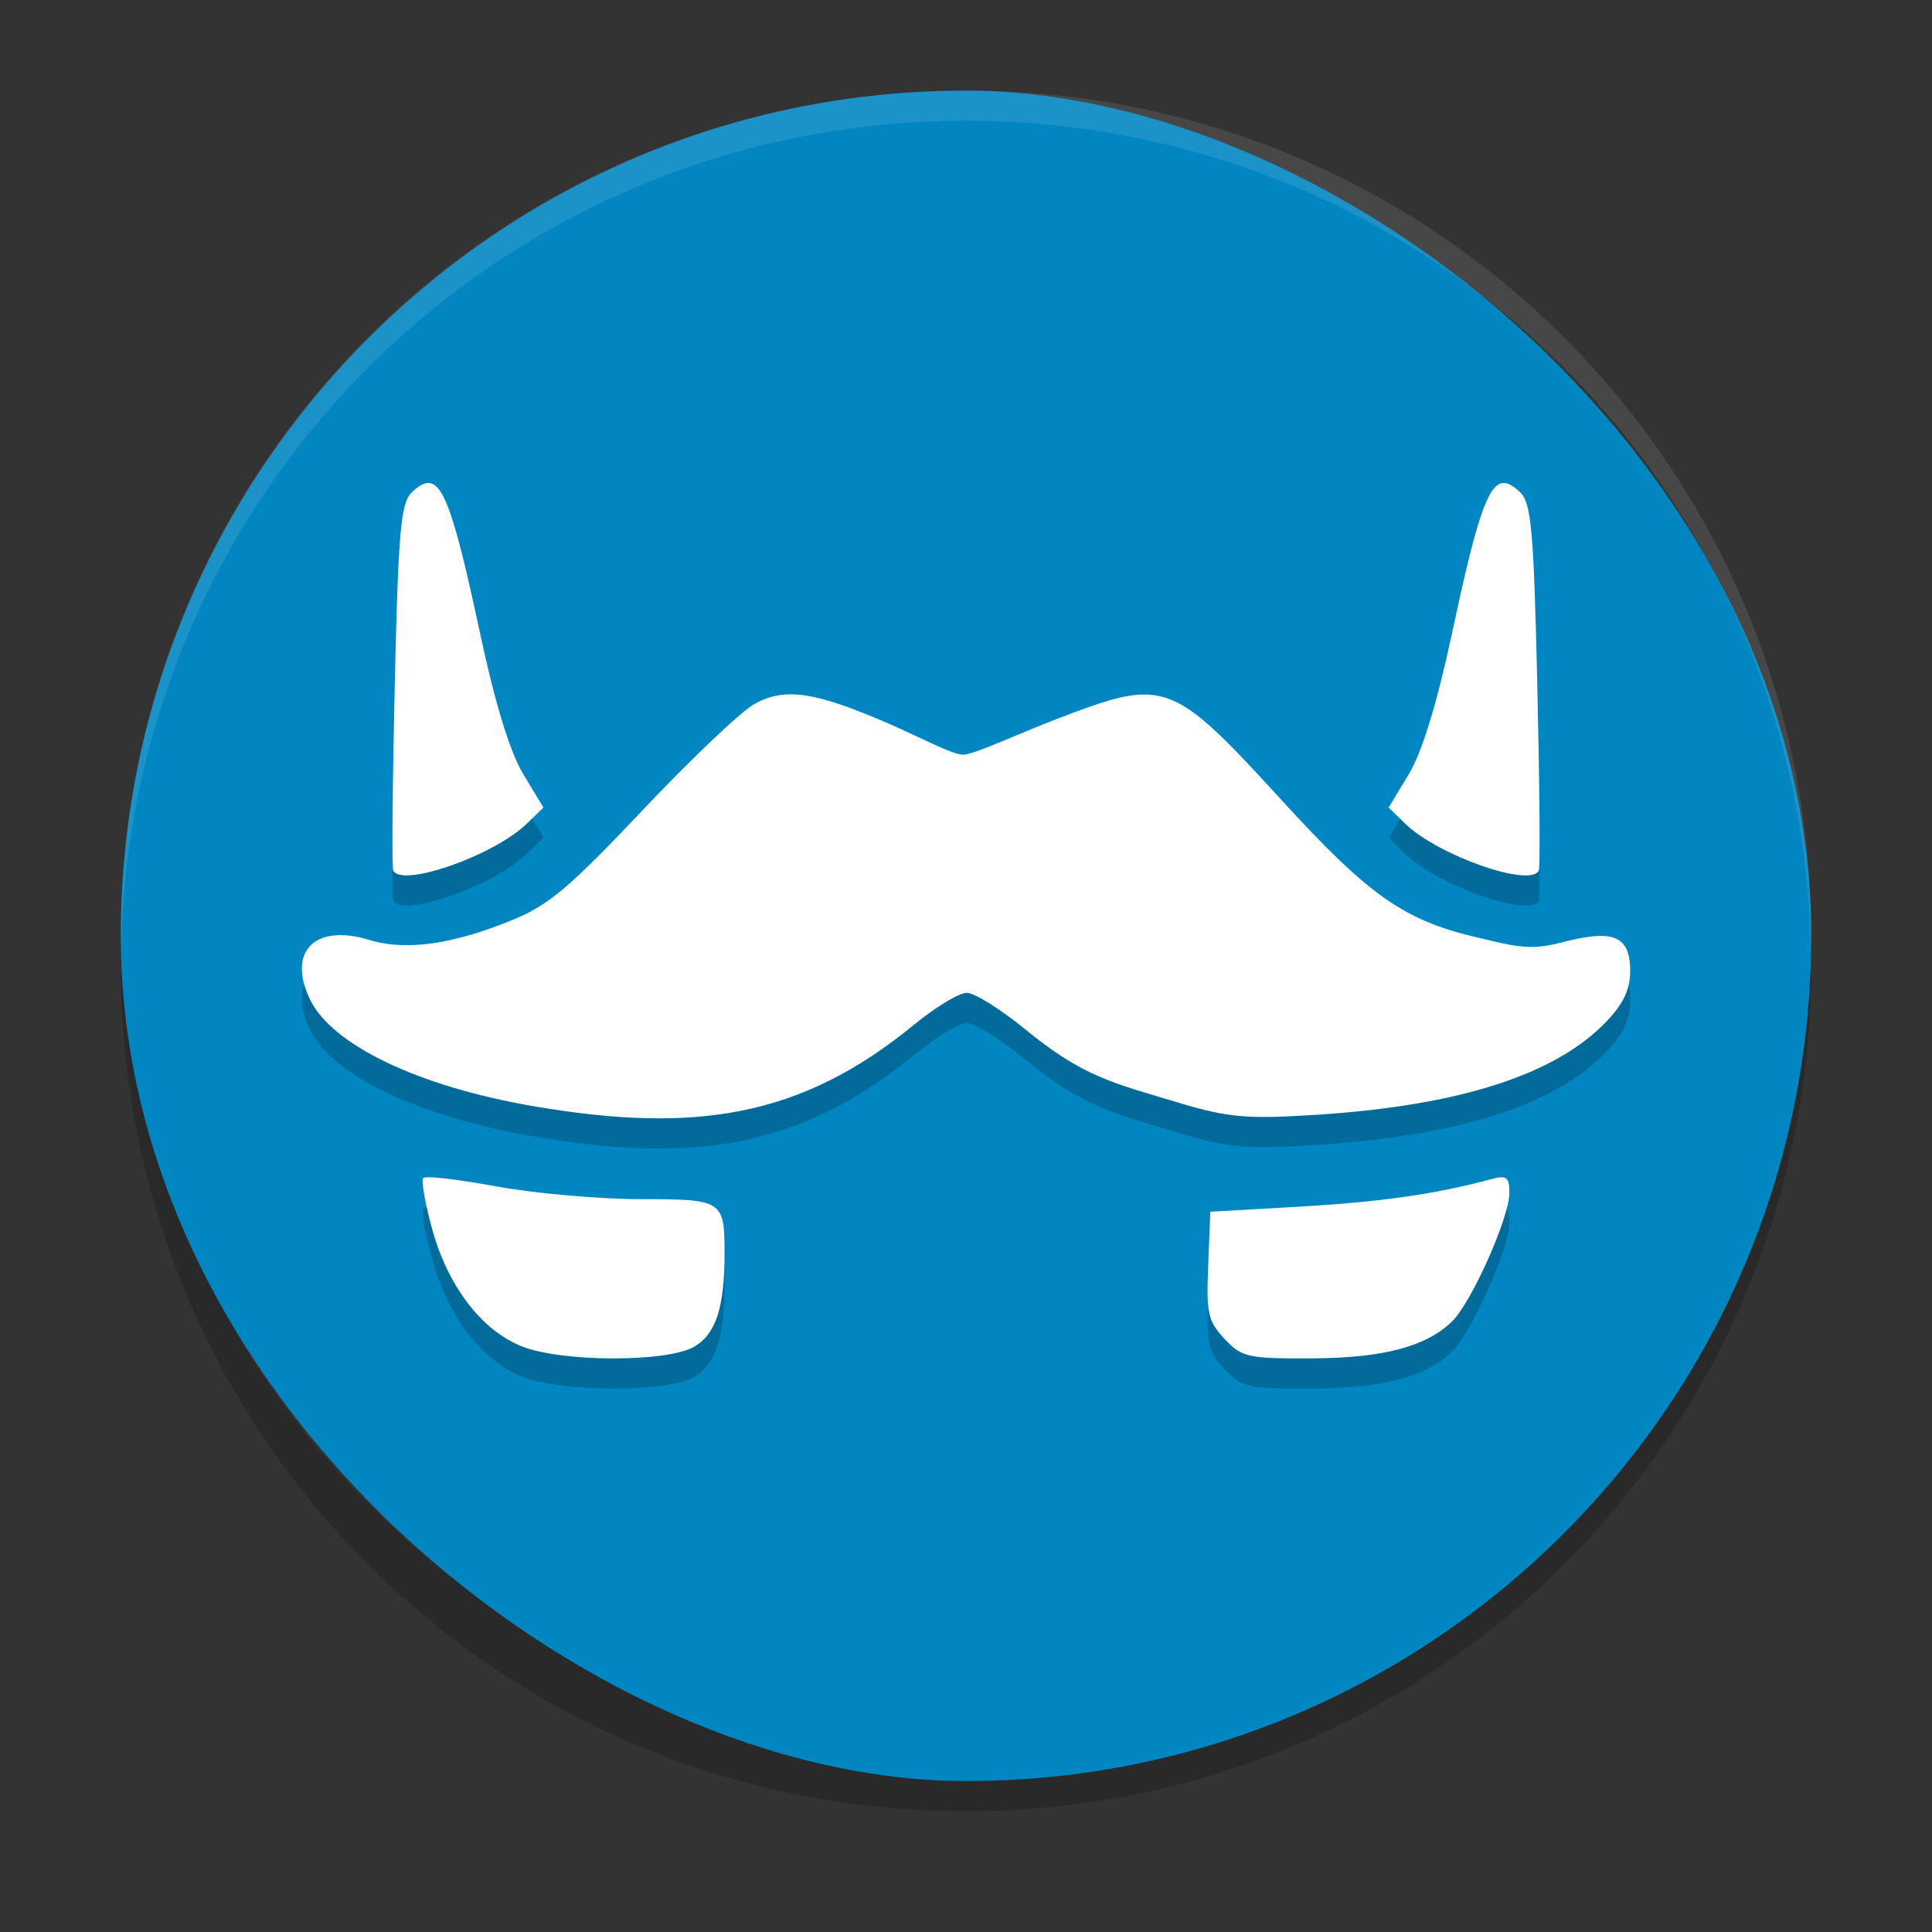 <svg width="64" height="64" version="1" xmlns="http://www.w3.org/2000/svg">
 <rect width="100%" height="100%" fill="#333333" stroke="none"/>
 <path d="m4.051 31.001c-0.012 0.334-0.051 0.662-0.051 1 0 15.512 12.488 27.999 27.999 27.999s27.999-12.488 27.999-27.999c0-0.338-0.039-0.665-0.051-1-0.528 15.042-12.776 26.999-27.949 26.999-15.174 0-27.421-11.958-27.949-26.999z" style="opacity:.2"/>
 <rect transform="matrix(0,-1,-1,0,0,0)" x="-59" y="-60" width="55.998" height="55.998" rx="27.999" ry="27.999" style="fill:#0286c2"/>
 <path d="M 32 3 C 16.488 3 4 15.488 4 31 C 4 31.114 4.011 31.224 4.018 31.336 C 4.369 16.135 16.711 4 32 4 C 47.289 4 59.631 16.135 59.982 31.336 C 59.989 31.224 60 31.113 60 31 C 60 15.488 47.512 3 32 3 z" style="fill:#ffffff;opacity:.1"/>
 <path d="m14.225 17.002c-0.174-0.021-0.363 0.096-0.586 0.312-0.365 0.355-0.446 1.284-0.562 6.375-0.075 3.278-0.099 6.043-0.051 6.146 0.27 0.582 3.343-0.495 4.432-1.555l0.543-0.531-0.67-1.109c-0.435-0.721-0.93-2.333-1.414-4.596-0.785-3.668-1.17-4.981-1.691-5.043zm35.551 0c-0.521 0.062-0.907 1.375-1.691 5.043-0.484 2.263-0.979 3.874-1.414 4.596l-0.67 1.109 0.543 0.531c1.088 1.059 4.162 2.137 4.432 1.555 0.048-0.103 0.024-2.869-0.051-6.146-0.117-5.091-0.198-6.02-0.562-6.375-0.223-0.217-0.412-0.333-0.586-0.312zm-23.59 6.998c-0.451 0.002-0.827 0.115-1.205 0.328-0.448 0.252-2.112 1.835-3.699 3.516-2.412 2.554-3.117 3.147-4.309 3.633-1.875 0.765-3.456 1.052-4.754 0.656-1.762-0.538-2.715 0.364-1.957 1.961 0.722 1.523 3.612 2.903 7.438 3.555 5.311 0.905 8.829 0.37 12.562-2.691 0.716-0.587 1.507-1.07 1.762-1.07 0.255 0 1.124 0.543 1.93 1.203 1.913 1.567 2.846 1.765 5.113 2.445 1.614 0.484 2.242 0.539 4.512 0.395 4.771-0.304 7.964-1.33 9.645-3.102 0.566-0.596 0.777-1.054 0.777-1.674 0-1.242-0.659-1.358-2.34-0.918-1.021 0.267-1.59 0.079-2.617-0.156-2.516-0.576-3.654-1.366-6.586-4.572-2.278-2.49-3.217-3.452-4.457-3.5-0.744-0.028-1.596 0.275-2.91 0.777-1.394 0.533-2.829 1.215-3.188 1.215-0.359-9.2e-5 -1.466-0.598-2.457-1.027-1.545-0.669-2.508-0.976-3.26-0.973zm-11.934 16c-0.132-0.004-0.214 0.003-0.232 0.023-0.072 0.083 0.064 0.854 0.301 1.711 0.52 1.877 1.632 3.33 2.957 3.863 1.319 0.531 4.829 0.538 5.723 0.012 0.714-0.42 1-1.298 1-3.086 0-1.762-0.055-1.799-2.779-1.799-1.363-2e-3 -3.513-0.19-4.775-0.422-0.947-0.175-1.797-0.291-2.193-0.303zm35.432 0.004c-0.09 0.009-0.205 0.035-0.352 0.074-1.777 0.48-3.623 0.742-6.305 0.895l-2.934 0.168-0.07 1.777c-0.065 1.599-0.011 1.839 0.539 2.432 0.567 0.61 0.776 0.659 2.883 0.648 2.367-0.012 3.777-0.381 4.648-1.215 0.642-0.614 1.906-3.442 1.906-4.264 1.24e-4 -0.408-0.047-0.541-0.316-0.516z" style="opacity:.2"/>
 <path d="m14.225 16.002c-0.174-0.021-0.363 0.096-0.586 0.312-0.365 0.355-0.446 1.284-0.562 6.375-0.075 3.278-0.099 6.043-0.051 6.146 0.27 0.582 3.343-0.495 4.432-1.555l0.543-0.531-0.67-1.109c-0.435-0.721-0.93-2.333-1.414-4.596-0.785-3.668-1.17-4.981-1.691-5.043zm35.551 0c-0.521 0.062-0.907 1.375-1.691 5.043-0.484 2.263-0.979 3.874-1.414 4.596l-0.67 1.109 0.543 0.531c1.088 1.059 4.162 2.137 4.432 1.555 0.048-0.103 0.024-2.869-0.051-6.146-0.117-5.091-0.198-6.02-0.562-6.375-0.223-0.217-0.412-0.333-0.586-0.312zm-23.59 6.998c-0.451 0.002-0.827 0.115-1.205 0.328-0.448 0.252-2.112 1.835-3.699 3.516-2.412 2.554-3.117 3.147-4.309 3.633-1.875 0.765-3.456 1.052-4.754 0.656-1.762-0.538-2.715 0.364-1.957 1.961 0.722 1.523 3.612 2.903 7.438 3.555 5.311 0.905 8.829 0.37 12.562-2.691 0.716-0.587 1.507-1.07 1.762-1.07 0.255 0 1.124 0.543 1.93 1.203 1.913 1.567 2.846 1.765 5.113 2.445 1.614 0.484 2.242 0.539 4.512 0.395 4.771-0.304 7.964-1.33 9.645-3.102 0.566-0.596 0.777-1.054 0.777-1.674 0-1.242-0.659-1.358-2.34-0.918-1.021 0.267-1.59 0.079-2.617-0.156-2.516-0.576-3.654-1.366-6.586-4.572-2.278-2.49-3.217-3.452-4.457-3.5-0.744-0.028-1.596 0.275-2.91 0.777-1.394 0.533-2.829 1.215-3.188 1.215-0.359-9.2e-5 -1.466-0.598-2.457-1.027-1.545-0.669-2.508-0.976-3.26-0.973zm-11.934 16c-0.132-0.004-0.214 0.003-0.232 0.023-0.072 0.083 0.064 0.854 0.301 1.711 0.52 1.877 1.632 3.33 2.957 3.863 1.319 0.531 4.829 0.538 5.723 0.012 0.714-0.42 1-1.298 1-3.086 0-1.762-0.055-1.799-2.779-1.799-1.363-2e-3 -3.513-0.19-4.775-0.422-0.947-0.175-1.797-0.291-2.193-0.303zm35.432 0.004c-0.09 0.009-0.205 0.035-0.352 0.074-1.777 0.48-3.623 0.742-6.305 0.895l-2.934 0.168-0.07 1.777c-0.065 1.599-0.011 1.839 0.539 2.432 0.567 0.61 0.776 0.659 2.883 0.648 2.367-0.012 3.777-0.381 4.648-1.215 0.642-0.614 1.906-3.442 1.906-4.264 1.24e-4 -0.408-0.047-0.541-0.316-0.516z" style="fill:#ffffff"/>
</svg>
